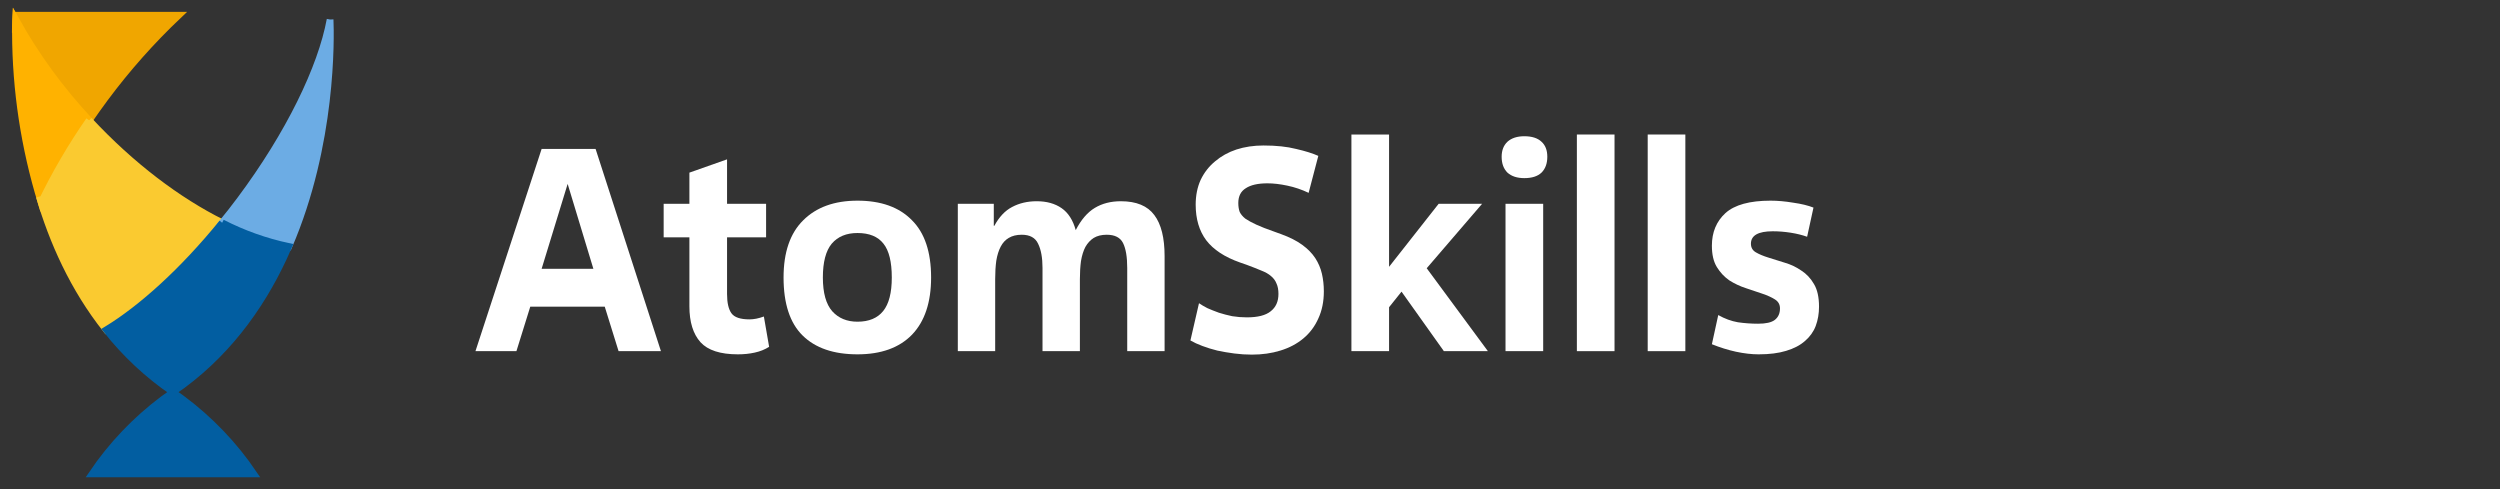 <svg width="184" height="36" viewBox="0 0 184 36" fill="none" xmlns="http://www.w3.org/2000/svg">
<rect x="0" y="0" width="184" height="36" fill="#333333" stroke="none"/>
<path d="M44.509 22.571H39.028L38.009 25.845H34.994L39.863 10.963H43.836L48.645 25.845H45.527L44.509 22.571ZM39.863 19.786H43.673L41.779 13.535L39.863 19.786Z" fill="white"/>
<path d="M56.384 17.469H53.511V21.636C53.511 22.287 53.62 22.762 53.837 23.06C54.054 23.358 54.496 23.506 55.161 23.506C55.487 23.506 55.84 23.436 56.221 23.294L56.608 25.526C56.295 25.724 55.942 25.866 55.548 25.951C55.168 26.036 54.754 26.079 54.306 26.079C53.015 26.079 52.098 25.781 51.555 25.186C51.012 24.576 50.74 23.698 50.74 22.55V17.469H48.845V15.002H50.74V12.706L53.511 11.728V15.002H56.384V17.469Z" fill="white"/>
<path d="M63.11 23.677C63.952 23.677 64.584 23.414 65.004 22.89C65.426 22.366 65.636 21.543 65.636 20.424C65.636 19.276 65.433 18.447 65.025 17.936C64.617 17.412 63.979 17.15 63.11 17.15C62.295 17.15 61.663 17.412 61.215 17.936C60.78 18.461 60.563 19.29 60.563 20.424C60.563 21.558 60.794 22.387 61.256 22.911C61.718 23.421 62.336 23.677 63.11 23.677ZM63.11 26.079C61.358 26.079 60.013 25.618 59.076 24.697C58.139 23.776 57.67 22.351 57.67 20.424C57.67 18.567 58.152 17.164 59.116 16.214C60.081 15.251 61.412 14.769 63.11 14.769C64.835 14.769 66.166 15.243 67.103 16.193C68.054 17.128 68.529 18.539 68.529 20.424C68.529 22.252 68.061 23.655 67.124 24.633C66.186 25.597 64.848 26.079 63.11 26.079Z" fill="white"/>
<path d="M85.714 25.845H82.964V19.722C82.964 18.914 82.862 18.305 82.658 17.893C82.454 17.483 82.054 17.277 81.456 17.277C81.076 17.277 80.756 17.355 80.498 17.511C80.254 17.667 80.05 17.886 79.887 18.17C79.738 18.453 79.629 18.801 79.561 19.212C79.507 19.608 79.48 20.055 79.48 20.551V25.845H76.729V19.722C76.729 18.971 76.621 18.375 76.403 17.936C76.199 17.497 75.799 17.277 75.201 17.277C74.821 17.277 74.501 17.355 74.243 17.511C73.999 17.653 73.802 17.865 73.653 18.149C73.503 18.432 73.395 18.779 73.327 19.19C73.272 19.587 73.245 20.041 73.245 20.551V25.845H70.495V15.002H73.143V16.618H73.184C73.537 15.966 73.972 15.505 74.488 15.236C75.018 14.953 75.622 14.811 76.301 14.811C77.035 14.811 77.646 14.981 78.135 15.321C78.624 15.661 78.97 16.2 79.174 16.937C79.568 16.172 80.037 15.626 80.58 15.3C81.123 14.974 81.761 14.811 82.495 14.811C83.636 14.811 84.458 15.151 84.96 15.831C85.463 16.497 85.714 17.504 85.714 18.85V25.845Z" fill="white"/>
<path d="M88.246 22.316C88.409 22.429 88.613 22.55 88.858 22.677C89.116 22.791 89.401 22.904 89.713 23.017C90.026 23.116 90.352 23.201 90.691 23.272C91.044 23.329 91.404 23.358 91.771 23.358C92.573 23.358 93.156 23.209 93.523 22.911C93.904 22.613 94.094 22.188 94.094 21.635C94.094 21.324 94.046 21.069 93.951 20.87C93.87 20.657 93.734 20.473 93.544 20.317C93.367 20.162 93.129 20.027 92.831 19.913C92.532 19.786 92.172 19.644 91.751 19.488L91.262 19.318C90.134 18.921 89.306 18.376 88.776 17.681C88.26 16.987 88.002 16.115 88.002 15.066C88.002 14.386 88.124 13.776 88.369 13.238C88.627 12.699 88.98 12.246 89.428 11.877C89.876 11.495 90.399 11.204 90.997 11.005C91.608 10.807 92.274 10.708 92.993 10.708C93.931 10.708 94.732 10.793 95.398 10.963C96.077 11.119 96.62 11.289 97.028 11.473L96.315 14.194C95.812 13.954 95.289 13.776 94.746 13.663C94.216 13.55 93.727 13.493 93.279 13.493C92.586 13.493 92.056 13.613 91.69 13.854C91.323 14.081 91.139 14.443 91.139 14.939C91.139 15.194 91.174 15.413 91.241 15.598C91.323 15.768 91.459 15.931 91.649 16.087C91.853 16.228 92.124 16.377 92.464 16.533C92.803 16.689 93.238 16.859 93.768 17.043L94.297 17.235C94.922 17.462 95.439 17.724 95.846 18.021C96.253 18.319 96.573 18.645 96.804 18.999C97.034 19.354 97.197 19.736 97.293 20.147C97.388 20.558 97.435 20.991 97.435 21.444C97.435 22.195 97.299 22.861 97.028 23.442C96.77 24.024 96.403 24.513 95.927 24.909C95.452 25.306 94.888 25.604 94.236 25.802C93.598 26.001 92.898 26.1 92.138 26.1C91.703 26.1 91.269 26.072 90.834 26.015C90.399 25.958 89.985 25.887 89.591 25.802C89.197 25.703 88.83 25.59 88.491 25.462C88.151 25.335 87.859 25.2 87.615 25.058L88.246 22.316Z" fill="white"/>
<path d="M102.235 19.637L105.882 15.002H109.081L105.006 19.743L109.509 25.845H106.269L103.152 21.465L102.235 22.613V25.845H99.464V9.9H102.235V19.637Z" fill="white"/>
<path d="M113.882 11.537C113.882 12.033 113.74 12.423 113.454 12.706C113.17 12.976 112.749 13.11 112.192 13.11C111.662 13.11 111.248 12.976 110.949 12.706C110.664 12.423 110.521 12.033 110.521 11.537C110.521 11.069 110.664 10.701 110.949 10.431C111.248 10.162 111.662 10.027 112.192 10.027C112.749 10.027 113.17 10.162 113.454 10.431C113.74 10.687 113.882 11.055 113.882 11.537ZM113.578 25.845H110.806V15.002H113.578V25.845Z" fill="white"/>
<path d="M118.829 25.845H116.058V9.9H118.829V25.845Z" fill="white"/>
<path d="M124.042 25.845H121.271V9.9H124.042V25.845Z" fill="white"/>
<path d="M126.463 23.188C126.939 23.457 127.422 23.634 127.911 23.719C128.399 23.79 128.895 23.825 129.397 23.825C129.968 23.825 130.376 23.733 130.62 23.549C130.878 23.351 131.007 23.067 131.007 22.699C131.007 22.415 130.885 22.195 130.64 22.04C130.396 21.884 130.084 21.742 129.703 21.614C129.336 21.487 128.935 21.352 128.501 21.21C128.066 21.069 127.659 20.877 127.278 20.636C126.911 20.381 126.607 20.055 126.362 19.658C126.117 19.262 125.995 18.737 125.995 18.085C125.995 17.093 126.328 16.292 126.993 15.683C127.672 15.073 128.78 14.769 130.314 14.769C130.831 14.769 131.387 14.818 131.984 14.918C132.583 15.003 133.078 15.123 133.472 15.279L133.004 17.426C132.65 17.299 132.25 17.199 131.802 17.128C131.353 17.058 130.912 17.022 130.477 17.022C129.404 17.022 128.868 17.327 128.868 17.936C128.868 18.22 128.99 18.433 129.235 18.574C129.478 18.716 129.784 18.843 130.151 18.957C130.532 19.07 130.939 19.198 131.374 19.34C131.808 19.467 132.209 19.658 132.576 19.913C132.956 20.154 133.269 20.488 133.513 20.913C133.758 21.324 133.88 21.877 133.88 22.571C133.88 23.081 133.799 23.556 133.635 23.995C133.472 24.421 133.207 24.789 132.841 25.101C132.488 25.413 132.026 25.654 131.455 25.824C130.899 25.994 130.226 26.079 129.438 26.079C128.922 26.079 128.365 26.015 127.767 25.887C127.184 25.76 126.593 25.576 125.995 25.335L126.463 23.188Z" fill="white"/>
<path d="M12.73 28.87C12.489 29.045 12.245 29.216 12.006 29.385C9.97 30.913 8.203 32.768 6.779 34.875H18.678C17.232 32.737 15.432 30.858 13.357 29.32C13.152 29.171 12.948 29.025 12.73 28.874" fill="#025EA1"/>
<path d="M12.73 28.87C12.489 29.045 12.245 29.216 12.006 29.385C9.97 30.913 8.203 32.768 6.779 34.875H18.678C17.232 32.737 15.432 30.858 13.357 29.32C13.152 29.171 12.948 29.025 12.73 28.874" stroke="#025EA1" stroke-width="0.5" stroke-miterlimit="10"/>
<path d="M13.144 1.125H1.16C1.16 1.125 1.129 1.595 1.129 2.416C1.129 1.979 1.139 1.652 1.149 1.448C2.629 4.103 4.427 6.569 6.503 8.793L6.562 8.856C6.934 8.317 7.323 7.774 7.725 7.229C9.351 5.042 11.164 3 13.144 1.125Z" fill="#F0A600"/>
<path d="M13.144 1.125H1.16C1.16 1.125 1.129 1.595 1.129 2.416C1.129 1.979 1.139 1.652 1.149 1.448C2.629 4.103 4.427 6.569 6.503 8.793L6.562 8.856C6.934 8.317 7.323 7.774 7.725 7.229C9.351 5.042 11.164 3 13.144 1.125Z" stroke="#F0A600" stroke-width="0.5" stroke-miterlimit="10"/>
<path d="M1.16 1.448C1.149 1.652 1.139 1.979 1.139 2.416C1.153 6.65 1.791 10.858 3.033 14.907C4.046 12.799 5.227 10.774 6.562 8.852L6.503 8.789C4.431 6.566 2.637 4.101 1.16 1.448Z" fill="#FFB200"/>
<path d="M1.16 1.448C1.149 1.652 1.139 1.979 1.139 2.416C1.153 6.65 1.791 10.858 3.033 14.907C4.046 12.799 5.227 10.774 6.562 8.852L6.503 8.789C4.431 6.566 2.637 4.101 1.16 1.448Z" stroke="#FFB200" stroke-width="0.5" stroke-miterlimit="10"/>
<path fill-rule="evenodd" clip-rule="evenodd" d="M6.562 8.856C5.227 10.777 4.046 12.8 3.032 14.907L2.898 14.47C3.867 17.764 5.389 21.211 7.825 24.277C10.445 22.689 13.481 19.934 16.354 16.398C13.089 14.771 9.672 12.201 6.56 8.856" fill="#FACA30"/>
<path d="M6.562 8.856C5.227 10.777 4.046 12.8 3.032 14.907L2.898 14.47C3.867 17.764 5.389 21.211 7.825 24.277C10.445 22.689 13.481 19.934 16.354 16.398C13.089 14.771 9.672 12.201 6.56 8.856" stroke="#FACA30" stroke-width="0.5" stroke-miterlimit="10"/>
<path d="M24.299 1.436C23.65 4.97 21.287 9.875 17.666 14.718C17.233 15.296 16.797 15.859 16.354 16.398C17.901 17.194 19.548 17.781 21.25 18.145C24.499 10.609 24.348 2.788 24.293 1.436" fill="#6CACE4"/>
<path d="M24.299 1.436C23.65 4.97 21.287 9.875 17.666 14.718C17.233 15.296 16.797 15.859 16.354 16.398C17.901 17.194 19.548 17.781 21.25 18.145C24.499 10.609 24.348 2.788 24.293 1.436" stroke="#6CACE4" stroke-width="0.5" stroke-miterlimit="10"/>
<path d="M16.354 16.398C13.481 19.934 10.437 22.689 7.825 24.277C9.217 26.04 10.868 27.583 12.722 28.854C16.562 26.233 19.137 22.679 20.861 18.992C20.995 18.712 21.122 18.429 21.244 18.144C19.542 17.781 17.895 17.194 16.348 16.398" fill="#025EA1"/>
<path d="M16.354 16.398C13.481 19.934 10.437 22.689 7.825 24.277C9.217 26.04 10.868 27.583 12.722 28.854C16.562 26.233 19.137 22.679 20.861 18.992C20.995 18.712 21.122 18.429 21.244 18.144C19.542 17.781 17.895 17.194 16.348 16.398" stroke="#025EA1" stroke-width="0.5" stroke-miterlimit="10"/>
</svg>

